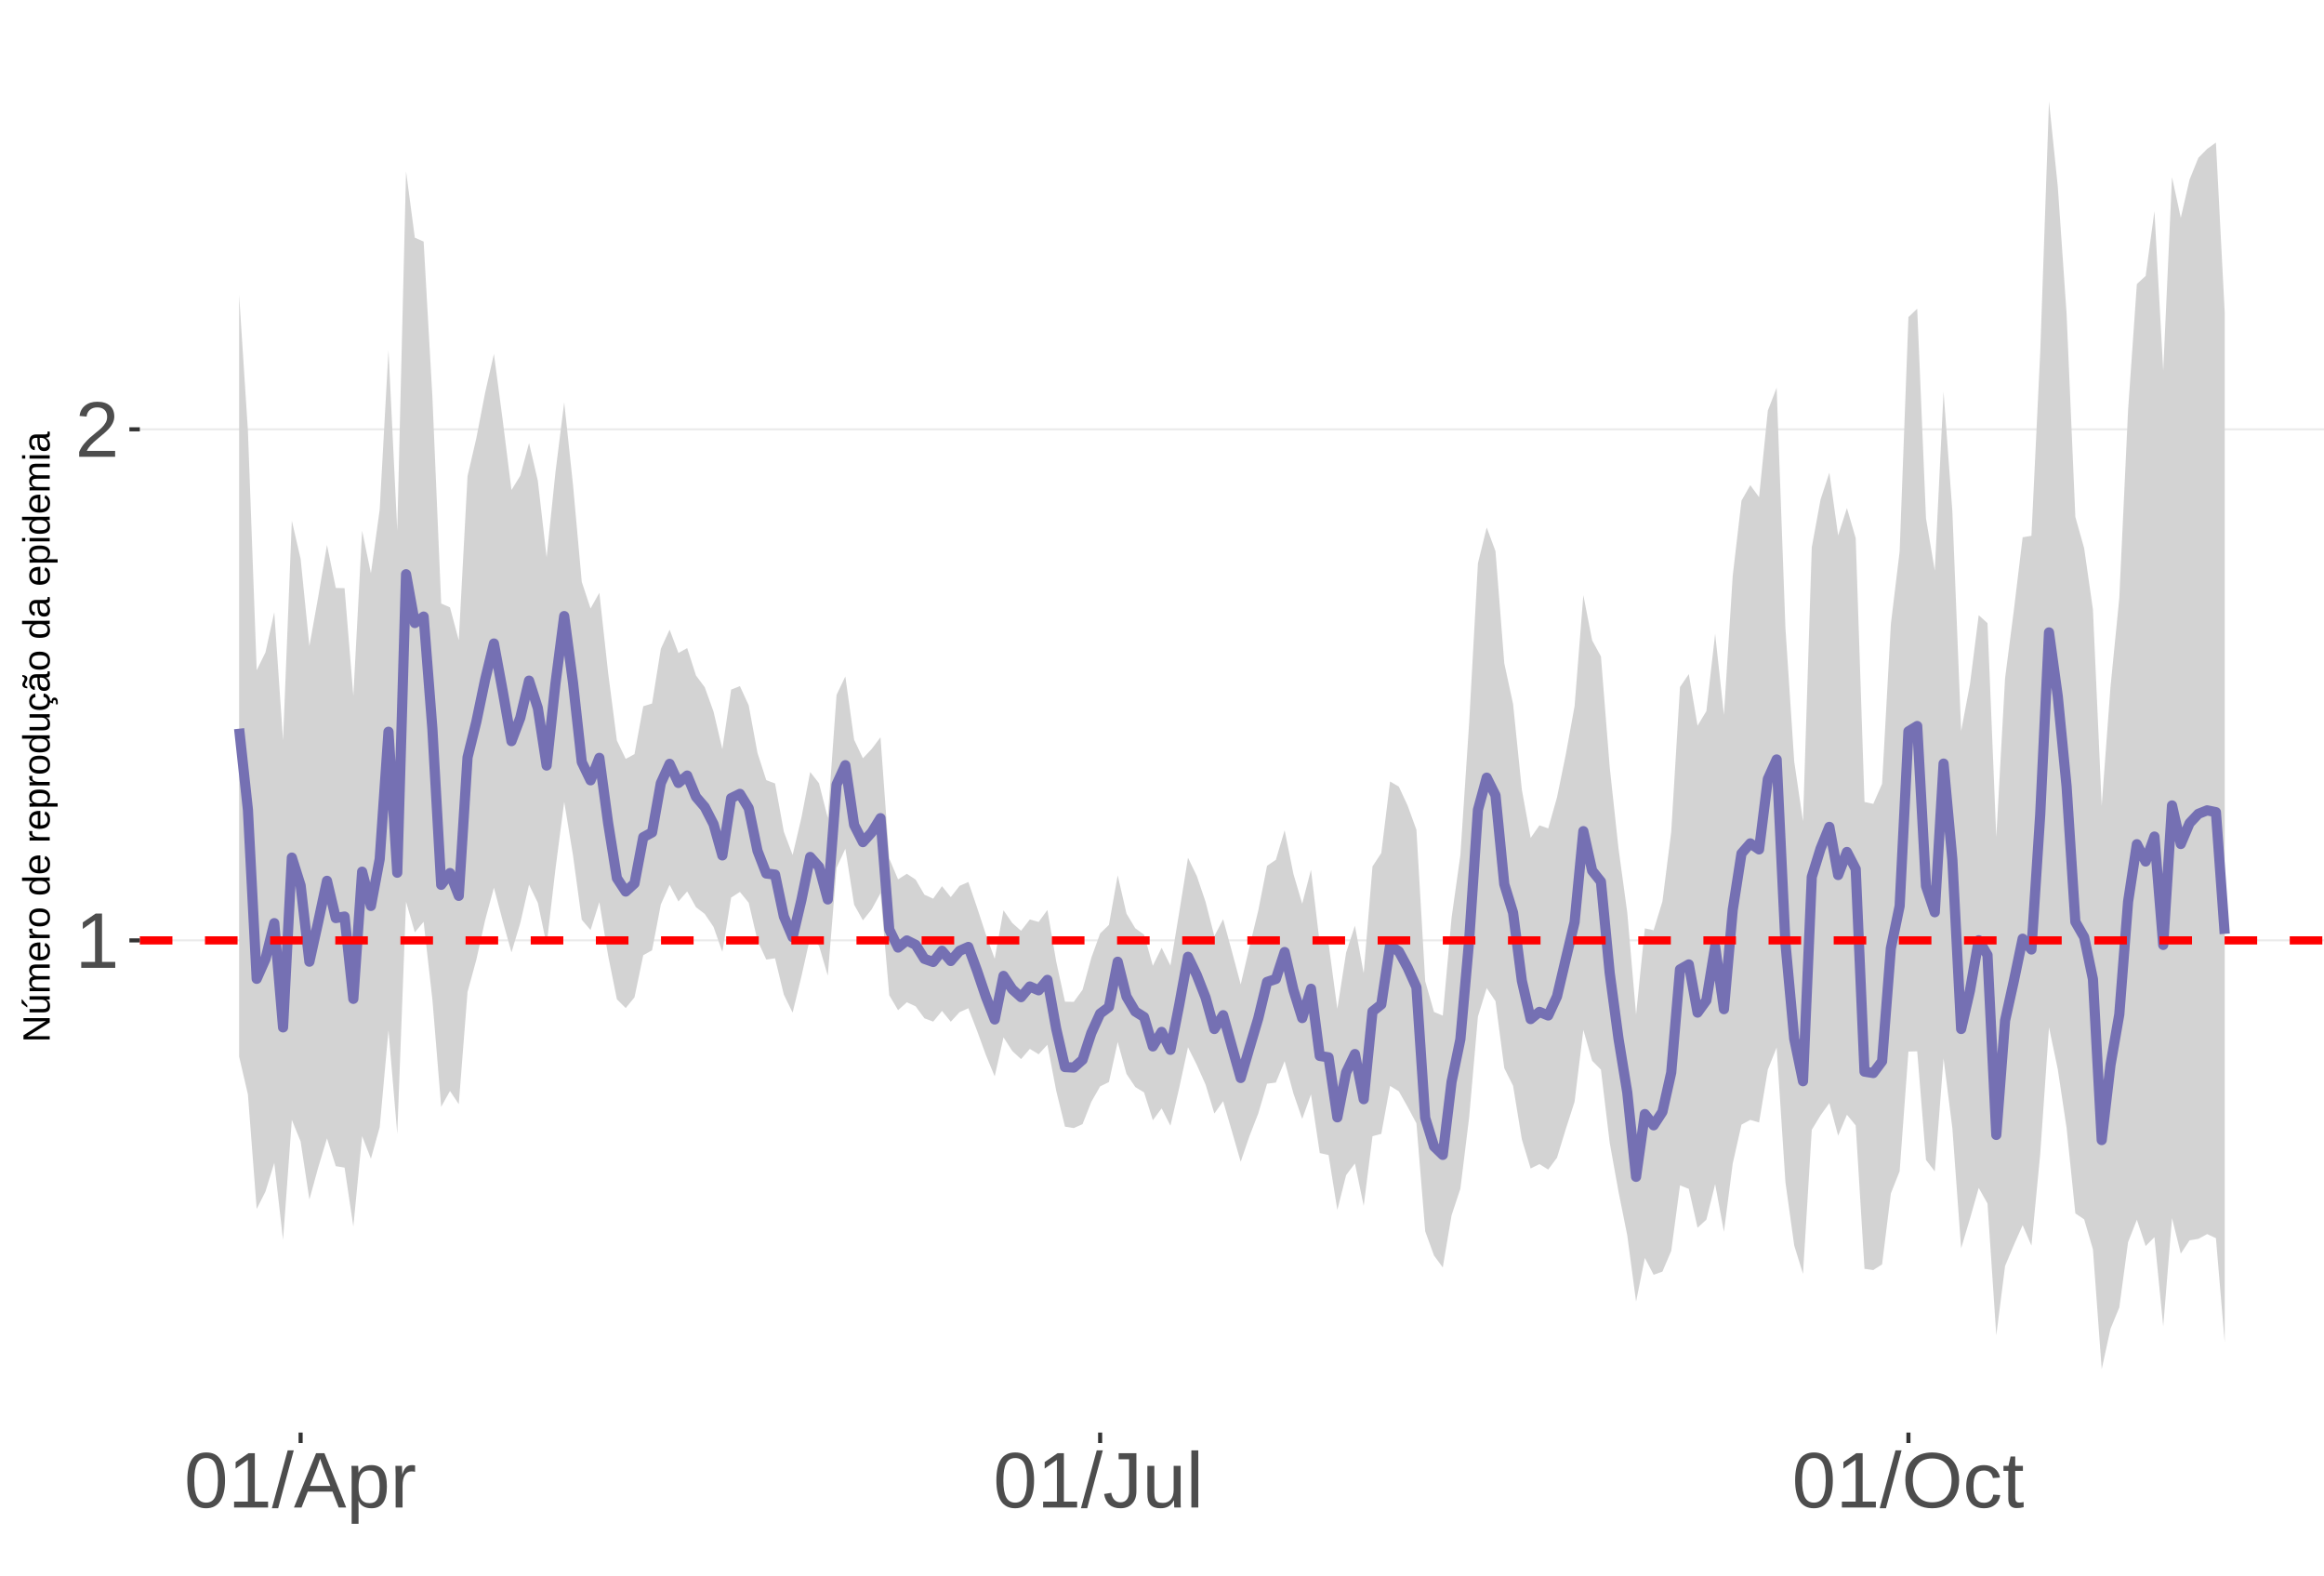 <?xml version="1.0" encoding="UTF-8"?>
<svg xmlns="http://www.w3.org/2000/svg" xmlns:xlink="http://www.w3.org/1999/xlink" width="609pt" height="413pt" viewBox="0 0 609 413" version="1.1">
<defs>
<g>
<symbol overflow="visible" id="glyph0-0">
<path style="stroke:none;" d="M 2.062 -14.219 L 13.422 -14.219 L 13.422 0 L 2.062 0 Z M 2.828 -13.438 L 2.828 -0.766 L 12.641 -0.766 L 12.641 -13.438 Z M 2.828 -13.438 "/>
</symbol>
<symbol overflow="visible" id="glyph0-1">
<path style="stroke:none;" d="M 1.578 0 L 1.578 -1.547 L 5.188 -1.547 L 5.188 -12.469 L 1.984 -10.188 L 1.984 -11.906 L 5.344 -14.219 L 7.016 -14.219 L 7.016 -1.547 L 10.484 -1.547 L 10.484 0 Z M 1.578 0 "/>
</symbol>
<symbol overflow="visible" id="glyph0-2">
<path style="stroke:none;" d="M 1.031 0 L 1.031 -1.281 C 1.375 -2.07 1.789 -2.766 2.281 -3.359 C 2.781 -3.961 3.301 -4.508 3.844 -5 C 4.395 -5.488 4.938 -5.941 5.469 -6.359 C 6.008 -6.773 6.492 -7.191 6.922 -7.609 C 7.348 -8.023 7.691 -8.461 7.953 -8.922 C 8.223 -9.379 8.359 -9.895 8.359 -10.469 C 8.359 -11.25 8.129 -11.852 7.672 -12.281 C 7.211 -12.719 6.578 -12.938 5.766 -12.938 C 4.992 -12.938 4.359 -12.723 3.859 -12.297 C 3.359 -11.879 3.062 -11.289 2.969 -10.531 L 1.125 -10.703 C 1.258 -11.836 1.738 -12.738 2.562 -13.406 C 3.395 -14.082 4.461 -14.422 5.766 -14.422 C 7.203 -14.422 8.305 -14.082 9.078 -13.406 C 9.848 -12.727 10.234 -11.77 10.234 -10.531 C 10.234 -9.977 10.102 -9.426 9.844 -8.875 C 9.594 -8.332 9.219 -7.789 8.719 -7.25 C 8.227 -6.707 7.281 -5.863 5.875 -4.719 C 5.094 -4.082 4.473 -3.508 4.016 -3 C 3.566 -2.5 3.238 -2.016 3.031 -1.547 L 10.453 -1.547 L 10.453 0 Z M 1.031 0 "/>
</symbol>
<symbol overflow="visible" id="glyph0-3">
<path style="stroke:none;" d="M 10.688 -7.109 C 10.688 -4.734 10.266 -2.922 9.422 -1.672 C 8.586 -0.422 7.352 0.203 5.719 0.203 C 4.082 0.203 2.852 -0.414 2.031 -1.656 C 1.219 -2.906 0.812 -4.723 0.812 -7.109 C 0.812 -9.547 1.207 -11.375 2 -12.594 C 2.801 -13.812 4.062 -14.422 5.781 -14.422 C 7.457 -14.422 8.691 -13.805 9.484 -12.578 C 10.285 -11.348 10.688 -9.523 10.688 -7.109 Z M 8.828 -7.109 C 8.828 -9.16 8.586 -10.645 8.109 -11.562 C 7.641 -12.488 6.863 -12.953 5.781 -12.953 C 4.664 -12.953 3.863 -12.5 3.375 -11.594 C 2.883 -10.688 2.641 -9.191 2.641 -7.109 C 2.641 -5.086 2.883 -3.609 3.375 -2.672 C 3.875 -1.742 4.66 -1.281 5.734 -1.281 C 6.805 -1.281 7.586 -1.754 8.078 -2.703 C 8.578 -3.66 8.828 -5.129 8.828 -7.109 Z M 8.828 -7.109 "/>
</symbol>
<symbol overflow="visible" id="glyph0-4">
<path style="stroke:none;" d="M 0 0.203 L 4.141 -14.969 L 5.734 -14.969 L 1.641 0.203 Z M 0 0.203 "/>
</symbol>
<symbol overflow="visible" id="glyph0-5">
<path style="stroke:none;" d="M 11.766 0 L 10.141 -4.156 L 3.672 -4.156 L 2.031 0 L 0.047 0 L 5.844 -14.219 L 8.031 -14.219 L 13.734 0 Z M 6.906 -12.766 L 6.812 -12.469 C 6.645 -11.914 6.398 -11.203 6.078 -10.328 L 4.25 -5.656 L 9.578 -5.656 L 7.75 -10.344 C 7.562 -10.812 7.375 -11.336 7.188 -11.922 Z M 6.906 -12.766 "/>
</symbol>
<symbol overflow="visible" id="glyph0-6">
<path style="stroke:none;" d="M 10.625 -5.5 C 10.625 -1.695 9.285 0.203 6.609 0.203 C 4.922 0.203 3.789 -0.426 3.219 -1.688 L 3.172 -1.688 C 3.191 -1.633 3.203 -1.066 3.203 0.016 L 3.203 4.281 L 1.391 4.281 L 1.391 -8.688 C 1.391 -9.812 1.367 -10.551 1.328 -10.906 L 3.094 -10.906 C 3.094 -10.883 3.098 -10.789 3.109 -10.625 C 3.129 -10.457 3.145 -10.203 3.156 -9.859 C 3.176 -9.516 3.188 -9.281 3.188 -9.156 L 3.234 -9.156 C 3.555 -9.832 3.984 -10.328 4.516 -10.641 C 5.047 -10.953 5.742 -11.109 6.609 -11.109 C 7.953 -11.109 8.957 -10.656 9.625 -9.75 C 10.289 -8.852 10.625 -7.438 10.625 -5.5 Z M 8.719 -5.469 C 8.719 -6.988 8.508 -8.07 8.094 -8.719 C 7.688 -9.375 7.035 -9.703 6.141 -9.703 C 5.422 -9.703 4.859 -9.551 4.453 -9.25 C 4.047 -8.945 3.734 -8.473 3.516 -7.828 C 3.305 -7.191 3.203 -6.359 3.203 -5.328 C 3.203 -3.891 3.43 -2.832 3.891 -2.156 C 4.348 -1.477 5.094 -1.141 6.125 -1.141 C 7.02 -1.141 7.676 -1.469 8.094 -2.125 C 8.508 -2.789 8.719 -3.906 8.719 -5.469 Z M 8.719 -5.469 "/>
</symbol>
<symbol overflow="visible" id="glyph0-7">
<path style="stroke:none;" d="M 1.438 0 L 1.438 -8.375 C 1.438 -9.133 1.414 -9.977 1.375 -10.906 L 3.094 -10.906 C 3.145 -9.676 3.172 -8.938 3.172 -8.688 L 3.203 -8.688 C 3.492 -9.625 3.828 -10.258 4.203 -10.594 C 4.578 -10.938 5.109 -11.109 5.797 -11.109 C 6.035 -11.109 6.281 -11.078 6.531 -11.016 L 6.531 -9.344 C 6.289 -9.414 5.969 -9.453 5.562 -9.453 C 4.812 -9.453 4.238 -9.125 3.844 -8.469 C 3.445 -7.82 3.25 -6.895 3.25 -5.688 L 3.25 0 Z M 1.438 0 "/>
</symbol>
<symbol overflow="visible" id="glyph0-8">
<path style="stroke:none;" d="M 4.609 0.203 C 2.203 0.203 0.773 -1.039 0.328 -3.531 L 2.203 -3.844 C 2.328 -3.062 2.598 -2.453 3.016 -2.016 C 3.441 -1.578 3.977 -1.359 4.625 -1.359 C 5.32 -1.359 5.867 -1.598 6.266 -2.078 C 6.672 -2.555 6.875 -3.266 6.875 -4.203 L 6.875 -12.641 L 4.141 -12.641 L 4.141 -14.219 L 8.797 -14.219 L 8.797 -4.234 C 8.797 -2.859 8.422 -1.773 7.672 -0.984 C 6.93 -0.191 5.91 0.203 4.609 0.203 Z M 4.609 0.203 "/>
</symbol>
<symbol overflow="visible" id="glyph0-9">
<path style="stroke:none;" d="M 3.172 -10.906 L 3.172 -4 C 3.172 -3.281 3.238 -2.719 3.375 -2.312 C 3.52 -1.914 3.742 -1.629 4.047 -1.453 C 4.359 -1.285 4.816 -1.203 5.422 -1.203 C 6.297 -1.203 6.984 -1.5 7.484 -2.094 C 7.984 -2.695 8.234 -3.531 8.234 -4.594 L 8.234 -10.906 L 10.062 -10.906 L 10.062 -2.328 C 10.062 -1.055 10.078 -0.281 10.109 0 L 8.406 0 C 8.395 -0.031 8.383 -0.117 8.375 -0.266 C 8.375 -0.422 8.367 -0.594 8.359 -0.781 C 8.348 -0.969 8.336 -1.328 8.328 -1.859 L 8.297 -1.859 C 7.879 -1.109 7.395 -0.578 6.844 -0.266 C 6.289 0.047 5.609 0.203 4.797 0.203 C 3.598 0.203 2.723 -0.094 2.172 -0.688 C 1.617 -1.281 1.344 -2.266 1.344 -3.641 L 1.344 -10.906 Z M 3.172 -10.906 "/>
</symbol>
<symbol overflow="visible" id="glyph0-10">
<path style="stroke:none;" d="M 1.391 0 L 1.391 -14.969 L 3.203 -14.969 L 3.203 0 Z M 1.391 0 "/>
</symbol>
<symbol overflow="visible" id="glyph0-11">
<path style="stroke:none;" d="M 15.078 -7.172 C 15.078 -5.68 14.789 -4.379 14.219 -3.266 C 13.656 -2.148 12.844 -1.289 11.781 -0.688 C 10.719 -0.094 9.461 0.203 8.016 0.203 C 6.555 0.203 5.297 -0.094 4.234 -0.688 C 3.18 -1.281 2.375 -2.133 1.812 -3.25 C 1.258 -4.375 0.984 -5.68 0.984 -7.172 C 0.984 -9.441 1.602 -11.219 2.844 -12.5 C 4.082 -13.781 5.812 -14.422 8.031 -14.422 C 9.477 -14.422 10.734 -14.133 11.797 -13.562 C 12.859 -12.988 13.672 -12.148 14.234 -11.047 C 14.797 -9.953 15.078 -8.66 15.078 -7.172 Z M 13.109 -7.172 C 13.109 -8.941 12.664 -10.328 11.781 -11.328 C 10.895 -12.336 9.645 -12.844 8.031 -12.844 C 6.406 -12.844 5.148 -12.344 4.266 -11.344 C 3.379 -10.352 2.938 -8.961 2.938 -7.172 C 2.938 -5.391 3.383 -3.973 4.281 -2.922 C 5.176 -1.879 6.422 -1.359 8.016 -1.359 C 9.66 -1.359 10.922 -1.863 11.797 -2.875 C 12.672 -3.883 13.109 -5.316 13.109 -7.172 Z M 13.109 -7.172 "/>
</symbol>
<symbol overflow="visible" id="glyph0-12">
<path style="stroke:none;" d="M 2.781 -5.5 C 2.781 -4.051 3.004 -2.977 3.453 -2.281 C 3.91 -1.582 4.602 -1.234 5.531 -1.234 C 6.176 -1.234 6.711 -1.406 7.141 -1.75 C 7.578 -2.102 7.848 -2.645 7.953 -3.375 L 9.781 -3.25 C 9.645 -2.195 9.195 -1.359 8.438 -0.734 C 7.688 -0.109 6.734 0.203 5.578 0.203 C 4.047 0.203 2.879 -0.273 2.078 -1.234 C 1.273 -2.203 0.875 -3.613 0.875 -5.469 C 0.875 -7.301 1.273 -8.695 2.078 -9.656 C 2.891 -10.625 4.051 -11.109 5.562 -11.109 C 6.676 -11.109 7.598 -10.816 8.328 -10.234 C 9.066 -9.66 9.531 -8.867 9.719 -7.859 L 7.859 -7.719 C 7.766 -8.32 7.523 -8.801 7.141 -9.156 C 6.754 -9.508 6.207 -9.688 5.5 -9.688 C 4.539 -9.688 3.848 -9.367 3.422 -8.734 C 2.992 -8.098 2.781 -7.02 2.781 -5.5 Z M 2.781 -5.5 "/>
</symbol>
<symbol overflow="visible" id="glyph0-13">
<path style="stroke:none;" d="M 5.594 -0.078 C 4.988 0.078 4.375 0.156 3.75 0.156 C 2.301 0.156 1.578 -0.664 1.578 -2.312 L 1.578 -9.594 L 0.312 -9.594 L 0.312 -10.906 L 1.641 -10.906 L 2.172 -13.359 L 3.391 -13.359 L 3.391 -10.906 L 5.406 -10.906 L 5.406 -9.594 L 3.391 -9.594 L 3.391 -2.703 C 3.391 -2.18 3.473 -1.812 3.641 -1.594 C 3.816 -1.383 4.113 -1.281 4.531 -1.281 C 4.781 -1.281 5.133 -1.328 5.594 -1.422 Z M 5.594 -0.078 "/>
</symbol>
<symbol overflow="visible" id="glyph1-0">
<path style="stroke:none;" d="M -6.875 -1 L -6.875 -6.5 L 0 -6.5 L 0 -1 Z M -6.516 -1.375 L -0.375 -1.375 L -0.375 -6.125 L -6.516 -6.125 Z M -6.516 -1.375 "/>
</symbol>
<symbol overflow="visible" id="glyph1-1">
<path style="stroke:none;" d="M 0 -5.281 L -5.859 -1.609 L -5.391 -1.625 L -4.578 -1.656 L 0 -1.656 L 0 -0.828 L -6.875 -0.828 L -6.875 -1.906 L -0.984 -5.625 C -1.617 -5.582 -2.082 -5.562 -2.375 -5.562 L -6.875 -5.562 L -6.875 -6.406 L 0 -6.406 Z M 0 -5.281 "/>
</symbol>
<symbol overflow="visible" id="glyph1-2">
<path style="stroke:none;" d="M -5.281 -1.562 L -1.938 -1.562 C -1.582 -1.562 -1.305 -1.594 -1.109 -1.656 C -0.922 -1.727 -0.785 -1.836 -0.703 -1.984 C -0.617 -2.141 -0.578 -2.363 -0.578 -2.656 C -0.578 -3.07 -0.723 -3.398 -1.016 -3.641 C -1.305 -3.891 -1.707 -4.016 -2.219 -4.016 L -5.281 -4.016 L -5.281 -4.906 L -1.125 -4.906 C -0.508 -4.906 -0.133 -4.91 0 -4.922 L 0 -4.094 C -0.02 -4.094 -0.062 -4.086 -0.125 -4.078 C -0.195 -4.078 -0.281 -4.07 -0.375 -4.062 C -0.469 -4.062 -0.645 -4.062 -0.906 -4.062 L -0.906 -4.047 C -0.539 -3.848 -0.281 -3.613 -0.125 -3.344 C 0.02 -3.082 0.094 -2.754 0.094 -2.359 C 0.094 -1.773 -0.047 -1.348 -0.328 -1.078 C -0.617 -0.816 -1.098 -0.688 -1.766 -0.688 L -5.281 -0.688 Z M -5.859 -2.031 L -5.969 -2.031 L -7.359 -3.078 L -7.359 -4.094 L -7.219 -4.094 L -5.859 -2.484 Z M -5.859 -2.031 "/>
</symbol>
<symbol overflow="visible" id="glyph1-3">
<path style="stroke:none;" d="M 0 -3.75 L -3.344 -3.75 C -3.852 -3.75 -4.207 -3.676 -4.406 -3.531 C -4.602 -3.395 -4.703 -3.145 -4.703 -2.781 C -4.703 -2.406 -4.555 -2.109 -4.266 -1.891 C -3.984 -1.672 -3.582 -1.562 -3.062 -1.562 L 0 -1.562 L 0 -0.688 L -4.156 -0.688 C -4.77 -0.688 -5.145 -0.68 -5.281 -0.672 L -5.281 -1.5 C -5.27 -1.5 -5.227 -1.5 -5.156 -1.5 C -5.082 -1.508 -5 -1.516 -4.906 -1.516 C -4.812 -1.523 -4.633 -1.531 -4.375 -1.531 L -4.375 -1.547 C -4.75 -1.734 -5.008 -1.945 -5.156 -2.188 C -5.301 -2.438 -5.375 -2.738 -5.375 -3.094 C -5.375 -3.488 -5.297 -3.801 -5.141 -4.031 C -4.984 -4.27 -4.727 -4.438 -4.375 -4.531 L -4.375 -4.547 C -4.727 -4.723 -4.984 -4.941 -5.141 -5.203 C -5.297 -5.461 -5.375 -5.773 -5.375 -6.141 C -5.375 -6.672 -5.227 -7.055 -4.938 -7.297 C -4.656 -7.547 -4.18 -7.672 -3.516 -7.672 L 0 -7.672 L 0 -6.797 L -3.344 -6.797 C -3.852 -6.797 -4.207 -6.723 -4.406 -6.578 C -4.602 -6.441 -4.703 -6.191 -4.703 -5.828 C -4.703 -5.453 -4.555 -5.156 -4.266 -4.938 C -3.984 -4.727 -3.582 -4.625 -3.062 -4.625 L 0 -4.625 Z M 0 -3.75 "/>
</symbol>
<symbol overflow="visible" id="glyph1-4">
<path style="stroke:none;" d="M -2.453 -1.344 C -1.848 -1.344 -1.379 -1.469 -1.047 -1.719 C -0.723 -1.969 -0.562 -2.336 -0.562 -2.828 C -0.562 -3.203 -0.633 -3.504 -0.781 -3.734 C -0.938 -3.961 -1.133 -4.117 -1.375 -4.203 L -1.156 -4.969 C -0.32 -4.656 0.094 -3.941 0.094 -2.828 C 0.094 -2.047 -0.133 -1.445 -0.594 -1.031 C -1.062 -0.625 -1.754 -0.422 -2.672 -0.422 C -3.547 -0.422 -4.211 -0.625 -4.672 -1.031 C -5.141 -1.445 -5.375 -2.031 -5.375 -2.781 C -5.375 -4.344 -4.441 -5.125 -2.578 -5.125 L -2.453 -5.125 Z M -3.125 -4.203 C -3.688 -4.16 -4.094 -4.02 -4.344 -3.781 C -4.602 -3.551 -4.734 -3.219 -4.734 -2.781 C -4.734 -2.352 -4.586 -2.016 -4.297 -1.766 C -4.016 -1.516 -3.625 -1.379 -3.125 -1.359 Z M -3.125 -4.203 "/>
</symbol>
<symbol overflow="visible" id="glyph1-5">
<path style="stroke:none;" d="M 0 -0.688 L -4.047 -0.688 C -4.422 -0.688 -4.832 -0.68 -5.281 -0.672 L -5.281 -1.5 C -4.688 -1.52 -4.328 -1.531 -4.203 -1.531 L -4.203 -1.547 C -4.66 -1.691 -4.969 -1.852 -5.125 -2.031 C -5.289 -2.219 -5.375 -2.477 -5.375 -2.812 C -5.375 -2.926 -5.359 -3.047 -5.328 -3.172 L -4.531 -3.172 C -4.562 -3.047 -4.578 -2.891 -4.578 -2.703 C -4.578 -2.336 -4.422 -2.055 -4.109 -1.859 C -3.797 -1.672 -3.344 -1.578 -2.75 -1.578 L 0 -1.578 Z M 0 -0.688 "/>
</symbol>
<symbol overflow="visible" id="glyph1-6">
<path style="stroke:none;" d="M -2.641 -5.141 C -1.723 -5.141 -1.035 -4.938 -0.578 -4.531 C -0.129 -4.125 0.094 -3.535 0.094 -2.766 C 0.094 -1.992 -0.141 -1.41 -0.609 -1.016 C -1.078 -0.617 -1.754 -0.422 -2.641 -0.422 C -4.461 -0.422 -5.375 -1.207 -5.375 -2.781 C -5.375 -3.594 -5.148 -4.188 -4.703 -4.562 C -4.266 -4.945 -3.578 -5.141 -2.641 -5.141 Z M -2.641 -4.219 C -3.367 -4.219 -3.898 -4.109 -4.234 -3.891 C -4.566 -3.672 -4.734 -3.305 -4.734 -2.797 C -4.734 -2.285 -4.562 -1.914 -4.219 -1.688 C -3.883 -1.457 -3.359 -1.344 -2.641 -1.344 C -1.953 -1.344 -1.43 -1.453 -1.078 -1.672 C -0.723 -1.898 -0.547 -2.258 -0.547 -2.75 C -0.547 -3.281 -0.711 -3.656 -1.047 -3.875 C -1.391 -4.102 -1.922 -4.219 -2.641 -4.219 Z M -2.641 -4.219 "/>
</symbol>
<symbol overflow="visible" id="glyph1-7">
<path style="stroke:none;" d=""/>
</symbol>
<symbol overflow="visible" id="glyph1-8">
<path style="stroke:none;" d="M -0.844 -4.016 C -0.508 -3.848 -0.27 -3.629 -0.125 -3.359 C 0.02 -3.086 0.094 -2.754 0.094 -2.359 C 0.094 -1.691 -0.129 -1.203 -0.578 -0.891 C -1.023 -0.578 -1.707 -0.422 -2.625 -0.422 C -4.457 -0.422 -5.375 -1.066 -5.375 -2.359 C -5.375 -2.766 -5.301 -3.098 -5.156 -3.359 C -5.008 -3.629 -4.781 -3.848 -4.469 -4.016 L -7.25 -4.016 L -7.25 -4.891 L -1.094 -4.891 C -0.539 -4.891 -0.176 -4.898 0 -4.922 L 0 -4.078 C -0.051 -4.066 -0.172 -4.055 -0.359 -4.047 C -0.547 -4.035 -0.707 -4.031 -0.844 -4.031 Z M -2.641 -1.344 C -1.898 -1.344 -1.367 -1.438 -1.047 -1.625 C -0.734 -1.82 -0.578 -2.145 -0.578 -2.594 C -0.578 -3.082 -0.75 -3.441 -1.094 -3.672 C -1.438 -3.898 -1.973 -4.016 -2.703 -4.016 C -3.398 -4.016 -3.91 -3.898 -4.234 -3.672 C -4.566 -3.441 -4.734 -3.082 -4.734 -2.594 C -4.734 -2.156 -4.566 -1.836 -4.234 -1.641 C -3.91 -1.441 -3.379 -1.344 -2.641 -1.344 Z M -2.641 -1.344 "/>
</symbol>
<symbol overflow="visible" id="glyph1-9">
<path style="stroke:none;" d="M -2.672 -5.141 C -0.828 -5.141 0.094 -4.492 0.094 -3.203 C 0.094 -2.391 -0.211 -1.844 -0.828 -1.562 L -0.828 -1.531 C -0.797 -1.539 -0.516 -1.547 0.016 -1.547 L 2.078 -1.547 L 2.078 -0.672 L -4.203 -0.672 C -4.742 -0.672 -5.102 -0.66 -5.281 -0.641 L -5.281 -1.5 C -5.27 -1.5 -5.223 -1.5 -5.141 -1.5 C -5.066 -1.508 -4.945 -1.52 -4.781 -1.531 C -4.613 -1.539 -4.5 -1.547 -4.438 -1.547 L -4.438 -1.562 C -4.758 -1.719 -4.992 -1.922 -5.141 -2.172 C -5.297 -2.43 -5.375 -2.773 -5.375 -3.203 C -5.375 -3.848 -5.156 -4.332 -4.719 -4.656 C -4.281 -4.977 -3.598 -5.141 -2.672 -5.141 Z M -2.641 -4.219 C -3.379 -4.219 -3.906 -4.117 -4.219 -3.922 C -4.539 -3.723 -4.703 -3.406 -4.703 -2.969 C -4.703 -2.625 -4.629 -2.352 -4.484 -2.156 C -4.336 -1.957 -4.109 -1.805 -3.797 -1.703 C -3.484 -1.598 -3.078 -1.547 -2.578 -1.547 C -1.879 -1.547 -1.363 -1.656 -1.031 -1.875 C -0.707 -2.102 -0.547 -2.469 -0.547 -2.969 C -0.547 -3.406 -0.707 -3.723 -1.031 -3.922 C -1.352 -4.117 -1.891 -4.219 -2.641 -4.219 Z M -2.641 -4.219 "/>
</symbol>
<symbol overflow="visible" id="glyph1-10">
<path style="stroke:none;" d="M -5.281 -1.531 L -1.938 -1.531 C -1.582 -1.531 -1.305 -1.562 -1.109 -1.625 C -0.922 -1.695 -0.785 -1.805 -0.703 -1.953 C -0.617 -2.109 -0.578 -2.332 -0.578 -2.625 C -0.578 -3.039 -0.723 -3.367 -1.016 -3.609 C -1.305 -3.859 -1.707 -3.984 -2.219 -3.984 L -5.281 -3.984 L -5.281 -4.875 L -1.125 -4.875 C -0.508 -4.875 -0.133 -4.879 0 -4.891 L 0 -4.062 C -0.02 -4.062 -0.062 -4.055 -0.125 -4.047 C -0.195 -4.047 -0.281 -4.039 -0.375 -4.031 C -0.469 -4.031 -0.645 -4.031 -0.906 -4.031 L -0.906 -4.016 C -0.539 -3.816 -0.281 -3.582 -0.125 -3.312 C 0.02 -3.051 0.094 -2.723 0.094 -2.328 C 0.094 -1.742 -0.047 -1.316 -0.328 -1.047 C -0.617 -0.785 -1.098 -0.656 -1.766 -0.656 L -5.281 -0.656 Z M -5.281 -1.531 "/>
</symbol>
<symbol overflow="visible" id="glyph1-11">
<path style="stroke:none;" d="M -2.672 -1.344 C -1.961 -1.344 -1.438 -1.453 -1.094 -1.672 C -0.758 -1.891 -0.594 -2.223 -0.594 -2.672 C -0.594 -2.984 -0.676 -3.242 -0.844 -3.453 C -1.02 -3.672 -1.281 -3.801 -1.625 -3.844 L -1.578 -4.734 C -1.066 -4.672 -0.66 -4.457 -0.359 -4.094 C -0.055 -3.727 0.094 -3.266 0.094 -2.703 C 0.094 -1.961 -0.133 -1.395 -0.594 -1 C -1.062 -0.613 -1.742 -0.422 -2.641 -0.422 C -3.535 -0.422 -4.211 -0.613 -4.672 -1 C -5.141 -1.395 -5.375 -1.957 -5.375 -2.688 C -5.375 -3.227 -5.234 -3.676 -4.953 -4.031 C -4.68 -4.395 -4.297 -4.617 -3.797 -4.703 L -3.734 -3.797 C -4.023 -3.754 -4.254 -3.641 -4.422 -3.453 C -4.598 -3.266 -4.688 -3.004 -4.688 -2.672 C -4.688 -2.203 -4.531 -1.863 -4.219 -1.656 C -3.914 -1.445 -3.398 -1.344 -2.672 -1.344 Z M 1.234 -3.672 C 1.828 -3.672 2.125 -3.223 2.125 -2.328 C 2.125 -2.148 2.113 -2.004 2.094 -1.891 L 1.625 -1.891 C 1.645 -2.055 1.656 -2.195 1.656 -2.312 C 1.656 -2.789 1.52 -3.031 1.25 -3.031 C 1 -3.031 0.875 -2.812 0.875 -2.375 C 0.875 -2.238 0.879 -2.148 0.891 -2.109 L 0 -2.422 L 0 -2.938 L 0.484 -2.75 C 0.492 -3.062 0.566 -3.289 0.703 -3.438 C 0.836 -3.594 1.016 -3.672 1.234 -3.672 Z M 1.234 -3.672 "/>
</symbol>
<symbol overflow="visible" id="glyph1-12">
<path style="stroke:none;" d="M 0.094 -2.016 C 0.094 -1.484 -0.047 -1.082 -0.328 -0.812 C -0.609 -0.551 -0.988 -0.422 -1.469 -0.422 C -2.02 -0.422 -2.441 -0.598 -2.734 -0.953 C -3.023 -1.316 -3.18 -1.898 -3.203 -2.703 L -3.219 -3.891 L -3.516 -3.891 C -3.941 -3.891 -4.25 -3.797 -4.438 -3.609 C -4.625 -3.43 -4.719 -3.148 -4.719 -2.766 C -4.719 -2.367 -4.648 -2.078 -4.516 -1.891 C -4.379 -1.711 -4.164 -1.609 -3.875 -1.578 L -3.953 -0.656 C -4.898 -0.812 -5.375 -1.52 -5.375 -2.781 C -5.375 -3.445 -5.223 -3.945 -4.922 -4.281 C -4.617 -4.613 -4.18 -4.781 -3.609 -4.781 L -1.328 -4.781 C -1.066 -4.781 -0.867 -4.812 -0.734 -4.875 C -0.609 -4.945 -0.547 -5.082 -0.547 -5.281 C -0.547 -5.363 -0.555 -5.457 -0.578 -5.562 L -0.031 -5.562 C 0.02 -5.344 0.047 -5.117 0.047 -4.891 C 0.047 -4.555 -0.035 -4.316 -0.203 -4.172 C -0.379 -4.023 -0.648 -3.941 -1.016 -3.922 L -1.016 -3.891 C -0.609 -3.672 -0.32 -3.41 -0.156 -3.109 C 0.008 -2.805 0.094 -2.441 0.094 -2.016 Z M -0.562 -2.219 C -0.562 -2.539 -0.633 -2.828 -0.781 -3.078 C -0.926 -3.328 -1.125 -3.523 -1.375 -3.672 C -1.633 -3.816 -1.898 -3.891 -2.172 -3.891 L -2.609 -3.891 L -2.594 -2.938 C -2.582 -2.52 -2.535 -2.203 -2.453 -1.984 C -2.379 -1.773 -2.258 -1.613 -2.094 -1.5 C -1.938 -1.383 -1.723 -1.328 -1.453 -1.328 C -1.172 -1.328 -0.953 -1.406 -0.797 -1.562 C -0.641 -1.719 -0.562 -1.938 -0.562 -2.219 Z M -5.859 -3.609 C -5.859 -3.473 -5.891 -3.332 -5.953 -3.188 C -6.016 -3.051 -6.082 -2.922 -6.156 -2.797 C -6.227 -2.672 -6.297 -2.551 -6.359 -2.438 C -6.422 -2.32 -6.453 -2.211 -6.453 -2.109 C -6.453 -1.93 -6.398 -1.797 -6.297 -1.703 C -6.191 -1.617 -6.047 -1.562 -5.859 -1.531 L -5.859 -1.094 C -6.191 -1.125 -6.441 -1.176 -6.609 -1.25 C -6.785 -1.332 -6.922 -1.441 -7.016 -1.578 C -7.117 -1.711 -7.172 -1.879 -7.172 -2.078 C -7.172 -2.223 -7.141 -2.363 -7.078 -2.5 C -7.023 -2.633 -6.957 -2.766 -6.875 -2.891 C -6.801 -3.023 -6.734 -3.145 -6.672 -3.25 C -6.617 -3.363 -6.594 -3.473 -6.594 -3.578 C -6.594 -3.898 -6.785 -4.086 -7.172 -4.141 L -7.172 -4.594 C -6.691 -4.539 -6.352 -4.43 -6.156 -4.266 C -5.957 -4.098 -5.859 -3.879 -5.859 -3.609 Z M -5.859 -3.609 "/>
</symbol>
<symbol overflow="visible" id="glyph1-13">
<path style="stroke:none;" d="M 0.094 -2.016 C 0.094 -1.484 -0.047 -1.082 -0.328 -0.812 C -0.609 -0.551 -0.988 -0.422 -1.469 -0.422 C -2.02 -0.422 -2.441 -0.598 -2.734 -0.953 C -3.023 -1.316 -3.18 -1.898 -3.203 -2.703 L -3.219 -3.891 L -3.516 -3.891 C -3.941 -3.891 -4.25 -3.797 -4.438 -3.609 C -4.625 -3.43 -4.719 -3.148 -4.719 -2.766 C -4.719 -2.367 -4.648 -2.078 -4.516 -1.891 C -4.379 -1.711 -4.164 -1.609 -3.875 -1.578 L -3.953 -0.656 C -4.898 -0.812 -5.375 -1.52 -5.375 -2.781 C -5.375 -3.445 -5.223 -3.945 -4.922 -4.281 C -4.617 -4.613 -4.18 -4.781 -3.609 -4.781 L -1.328 -4.781 C -1.066 -4.781 -0.867 -4.812 -0.734 -4.875 C -0.609 -4.945 -0.547 -5.082 -0.547 -5.281 C -0.547 -5.363 -0.555 -5.457 -0.578 -5.562 L -0.031 -5.562 C 0.02 -5.344 0.047 -5.117 0.047 -4.891 C 0.047 -4.555 -0.035 -4.316 -0.203 -4.172 C -0.379 -4.023 -0.648 -3.941 -1.016 -3.922 L -1.016 -3.891 C -0.609 -3.672 -0.32 -3.41 -0.156 -3.109 C 0.008 -2.805 0.094 -2.441 0.094 -2.016 Z M -0.562 -2.219 C -0.562 -2.539 -0.633 -2.828 -0.781 -3.078 C -0.926 -3.328 -1.125 -3.523 -1.375 -3.672 C -1.633 -3.816 -1.898 -3.891 -2.172 -3.891 L -2.609 -3.891 L -2.594 -2.938 C -2.582 -2.52 -2.535 -2.203 -2.453 -1.984 C -2.379 -1.773 -2.258 -1.613 -2.094 -1.5 C -1.938 -1.383 -1.723 -1.328 -1.453 -1.328 C -1.172 -1.328 -0.953 -1.406 -0.797 -1.562 C -0.641 -1.719 -0.562 -1.938 -0.562 -2.219 Z M -0.562 -2.219 "/>
</symbol>
<symbol overflow="visible" id="glyph1-14">
<path style="stroke:none;" d="M -6.406 -0.672 L -7.25 -0.672 L -7.25 -1.547 L -6.406 -1.547 Z M 0 -0.672 L -5.281 -0.672 L -5.281 -1.547 L 0 -1.547 Z M 0 -0.672 "/>
</symbol>
</g>
<clipPath id="clip1">
  <path d="M 36.645 9.961 L 609 9.961 L 609 375.328 L 36.645 375.328 Z M 36.645 9.961 "/>
</clipPath>
<clipPath id="clip2">
  <path d="M 36.645 246 L 609 246 L 609 247 L 36.645 247 Z M 36.645 246 "/>
</clipPath>
<clipPath id="clip3">
  <path d="M 36.645 112 L 609 112 L 609 113 L 36.645 113 Z M 36.645 112 "/>
</clipPath>
<clipPath id="clip4">
  <path d="M 36.645 245 L 609 245 L 609 248 L 36.645 248 Z M 36.645 245 "/>
</clipPath>
</defs>
<g id="surface73">
<rect x="0" y="0" width="609" height="413" style="fill:rgb(100%,100%,100%);fill-opacity:1;stroke:none;"/>
<rect x="0" y="0" width="609" height="413" style="fill:rgb(100%,100%,100%);fill-opacity:1;stroke:none;"/>
<path style="fill:none;stroke-width:1.067;stroke-linecap:round;stroke-linejoin:round;stroke:rgb(100%,100%,100%);stroke-opacity:1;stroke-miterlimit:10;" d="M 0 413 L 609 413 L 609 0 L 0 0 Z M 0 413 "/>
<g clip-path="url(#clip1)" clip-rule="nonzero">
<path style=" stroke:none;fill-rule:nonzero;fill:rgb(100%,100%,100%);fill-opacity:1;" d="M 36.645 375.328 L 609 375.328 L 609 9.961 L 36.645 9.961 Z M 36.645 375.328 "/>
</g>
<g clip-path="url(#clip2)" clip-rule="nonzero">
<path style="fill:none;stroke-width:0.533;stroke-linecap:butt;stroke-linejoin:round;stroke:rgb(92.157%,92.157%,92.157%);stroke-opacity:1;stroke-miterlimit:10;" d="M 36.645 246.375 L 609 246.375 "/>
</g>
<g clip-path="url(#clip3)" clip-rule="nonzero">
<path style="fill:none;stroke-width:0.533;stroke-linecap:butt;stroke-linejoin:round;stroke:rgb(92.157%,92.157%,92.157%);stroke-opacity:1;stroke-miterlimit:10;" d="M 36.645 112.48 L 609 112.48 "/>
</g>
<path style=" stroke:none;fill-rule:nonzero;fill:rgb(82.745%,82.745%,82.745%);fill-opacity:1;" d="M 62.66 77.246 L 64.965 112.801 L 67.266 175.605 L 69.566 170.918 L 71.871 160.406 L 74.172 193.953 L 76.477 136.426 L 78.777 146.422 L 81.078 169.27 L 83.383 156.395 L 85.684 142.773 L 87.988 154.039 L 90.289 154.098 L 92.59 182.309 L 94.895 139.051 L 97.195 150.195 L 99.5 133.496 L 101.801 91.738 L 104.102 139.062 L 106.406 44.902 L 108.707 62.266 L 111.012 63.289 L 113.312 104.07 L 115.613 158.117 L 117.918 159.125 L 120.219 167.762 L 122.52 124.715 L 124.824 114.793 L 127.125 102.895 L 129.43 92.73 L 131.73 110.066 L 134.031 128.383 L 136.336 124.629 L 138.637 116.07 L 140.941 125.977 L 143.242 146.031 L 145.543 123.848 L 147.848 105.406 L 150.148 126.953 L 152.453 152.453 L 154.754 159.414 L 157.055 155.305 L 159.359 176.25 L 161.66 194.016 L 163.965 198.828 L 166.266 197.578 L 168.566 185.035 L 170.871 184.312 L 173.172 169.98 L 175.473 164.973 L 177.777 171.074 L 180.078 169.801 L 182.383 176.973 L 184.684 180.059 L 186.984 186.453 L 189.289 196.273 L 191.59 180.672 L 193.895 179.766 L 196.195 184.789 L 198.496 197.258 L 200.801 204.387 L 203.102 205.266 L 205.406 217.906 L 207.707 223.996 L 210.008 214.242 L 212.312 202.27 L 214.613 205.191 L 216.918 214.312 L 219.219 182.055 L 221.52 177.234 L 223.824 193.805 L 226.125 198.668 L 228.426 196.219 L 230.73 193.168 L 233.031 224.945 L 235.336 230.387 L 237.637 228.926 L 239.938 230.453 L 242.242 234.398 L 244.543 235.445 L 246.848 232.176 L 249.148 235.035 L 251.449 232.094 L 253.754 231.078 L 256.055 237.828 L 258.359 244.848 L 260.66 251.195 L 262.961 238.488 L 265.266 241.816 L 267.566 243.863 L 269.871 240.887 L 272.172 241.547 L 274.473 238.41 L 276.777 251.922 L 279.078 262.43 L 281.383 262.48 L 283.684 259.312 L 285.984 250.914 L 288.289 244.555 L 290.59 242.316 L 292.891 229.34 L 295.195 239.352 L 297.496 243.199 L 299.801 244.863 L 302.102 253.023 L 304.402 248.309 L 306.707 252.973 L 309.008 239.059 L 311.312 224.73 L 313.613 229.48 L 315.914 236.273 L 318.219 245.266 L 320.52 240.828 L 322.824 249.289 L 325.125 257.906 L 327.426 248.062 L 329.73 238.535 L 332.031 226.832 L 334.336 225.262 L 336.637 217.527 L 338.938 228.957 L 341.242 236.773 L 343.543 227.883 L 345.844 247.211 L 348.148 247.211 L 350.449 264.32 L 352.754 249.555 L 355.055 242.52 L 357.355 255.004 L 359.66 227 L 361.961 223.488 L 364.266 204.746 L 366.566 206.094 L 368.867 211.051 L 371.172 217.398 L 373.473 257.051 L 375.777 265.125 L 378.078 266.078 L 380.379 240.465 L 382.684 224.09 L 384.984 189.453 L 387.289 147.566 L 389.59 138.195 L 391.891 144.414 L 394.195 173.781 L 396.496 184.434 L 398.801 206.91 L 401.102 219.535 L 403.402 216.227 L 405.707 217.039 L 408.008 208.91 L 410.309 197.676 L 412.613 185.031 L 414.914 155.922 L 417.219 167.766 L 419.52 171.98 L 421.82 200.977 L 424.125 222.297 L 426.426 239.098 L 428.73 265.824 L 431.031 243.215 L 433.332 243.719 L 435.637 236.16 L 437.938 217.98 L 440.242 180 L 442.543 176.617 L 444.844 190.133 L 447.148 186.316 L 449.449 166.059 L 451.754 187.32 L 454.055 150.883 L 456.355 131.168 L 458.66 127.109 L 460.961 130.25 L 463.262 107.562 L 465.566 101.582 L 467.867 164.5 L 470.172 199.531 L 472.473 215.172 L 474.773 143.395 L 477.078 130.844 L 479.379 123.84 L 481.684 140.289 L 483.984 133.117 L 486.285 141.008 L 488.59 210.113 L 490.891 210.609 L 493.195 205.355 L 495.496 163.508 L 497.797 144.508 L 500.102 83.082 L 502.402 80.871 L 504.707 135.852 L 507.008 149.477 L 509.309 102.621 L 511.613 133.988 L 513.914 191.508 L 516.219 179.305 L 518.52 161.18 L 520.82 163.262 L 523.125 219.34 L 525.426 177.688 L 527.727 159.863 L 530.031 140.77 L 532.332 140.379 L 534.637 92.309 L 536.938 26.57 L 539.238 48.859 L 541.543 82.172 L 543.844 135.43 L 546.148 143.629 L 548.449 159.684 L 550.75 211.117 L 553.055 179.934 L 555.355 156.762 L 557.66 107.43 L 559.961 74.406 L 562.262 72.293 L 564.566 55.301 L 566.867 97.109 L 569.172 46.418 L 571.473 57.055 L 573.773 47.047 L 576.078 41.348 L 578.379 39.012 L 580.68 37.355 L 582.984 81.898 L 582.984 351.723 L 580.68 324.395 L 578.379 323.324 L 576.078 324.57 L 573.773 324.961 L 571.473 328.445 L 569.172 319.133 L 566.867 347.492 L 564.566 324.129 L 562.262 326.453 L 559.961 319.559 L 557.66 325.438 L 555.355 342.559 L 553.055 348.133 L 550.75 358.723 L 548.449 327.324 L 546.148 319.449 L 543.844 317.918 L 541.543 295.504 L 539.238 280.141 L 536.938 269.156 L 534.637 302.336 L 532.332 326.336 L 530.031 320.984 L 527.727 326.195 L 525.426 331.688 L 523.125 349.863 L 520.82 315.32 L 518.52 311.215 L 516.219 319.332 L 513.914 327.047 L 511.613 295.629 L 509.309 277.301 L 507.008 306.902 L 504.707 303.91 L 502.402 275.438 L 500.102 275.504 L 497.797 306.855 L 495.496 312.672 L 493.195 331.258 L 490.891 332.746 L 488.59 332.422 L 486.285 294.867 L 483.984 292.043 L 481.684 297.543 L 479.379 288.996 L 477.078 292.211 L 474.773 295.996 L 472.473 333.754 L 470.172 326.309 L 467.867 309.695 L 465.566 274.438 L 463.262 280.242 L 460.961 294.078 L 458.66 293.41 L 456.355 294.645 L 454.055 304.859 L 451.754 322.73 L 449.449 310.242 L 447.148 319.543 L 444.844 321.664 L 442.543 311.469 L 440.242 310.559 L 437.938 327.742 L 435.637 333.152 L 433.332 333.984 L 431.031 329.586 L 428.73 341.008 L 426.426 323.695 L 424.125 312.211 L 421.82 299.395 L 419.52 280.238 L 417.219 277.914 L 414.914 269.816 L 412.613 288.668 L 410.309 295.816 L 408.008 303.316 L 405.707 306.418 L 403.402 304.984 L 401.102 306.137 L 398.801 298.523 L 396.496 284.465 L 394.195 279.844 L 391.891 262.305 L 389.59 258.867 L 387.289 266.316 L 384.984 292.793 L 382.684 311.449 L 380.379 318.402 L 378.078 332.066 L 375.777 328.945 L 373.473 322.582 L 371.172 294.312 L 368.867 289.992 L 366.566 285.922 L 364.266 284.5 L 361.961 297.062 L 359.66 297.684 L 357.355 315.938 L 355.055 304.816 L 352.754 307.867 L 350.449 316.996 L 348.148 302.613 L 345.844 302.086 L 343.543 286.719 L 341.242 293.164 L 338.938 286.48 L 336.637 278.027 L 334.336 283.621 L 332.031 283.93 L 329.73 291.715 L 327.426 297.641 L 325.125 304.371 L 322.824 296.414 L 320.52 288.5 L 318.219 291.738 L 315.914 284.141 L 313.613 278.984 L 311.312 274.375 L 309.008 285.031 L 306.707 294.926 L 304.402 290.391 L 302.102 293.496 L 299.801 286.211 L 297.496 284.797 L 295.195 281.359 L 292.891 273 L 290.59 283.492 L 288.289 284.629 L 285.984 288.668 L 283.684 294.512 L 281.383 295.551 L 279.078 295.168 L 276.777 285.777 L 274.473 273.715 L 272.172 276.215 L 269.871 274.801 L 267.566 277.48 L 265.266 275.359 L 262.961 271.777 L 260.66 282.012 L 258.359 276.438 L 256.055 270.098 L 253.754 264.152 L 251.449 265.188 L 249.148 267.688 L 246.848 264.855 L 244.543 267.656 L 242.242 266.793 L 239.938 263.664 L 237.637 262.594 L 235.336 264.668 L 233.031 260.766 L 230.73 234.02 L 228.426 238.246 L 226.125 241.125 L 223.824 237.02 L 221.52 222.363 L 219.219 227.375 L 216.918 255.621 L 214.613 247.766 L 212.312 245.523 L 210.008 255.824 L 207.707 265.305 L 205.406 260.598 L 203.102 251.078 L 200.801 251.395 L 198.496 246.41 L 196.195 236.508 L 193.895 233.684 L 191.59 235.164 L 189.289 249.387 L 186.984 242.855 L 184.684 239.453 L 182.383 237.676 L 180.078 233.555 L 177.777 236.176 L 175.473 231.82 L 173.172 236.953 L 170.871 248.973 L 168.566 250.25 L 166.266 261.301 L 163.965 264.109 L 161.66 261.809 L 159.359 250.359 L 157.055 236.363 L 154.754 243.672 L 152.453 240.973 L 150.148 224.07 L 147.848 210.082 L 145.543 227.781 L 143.242 247.52 L 140.941 236.551 L 138.637 231.766 L 136.336 241.844 L 134.031 249.508 L 131.73 241.258 L 129.43 232.555 L 127.125 241.086 L 124.824 251.445 L 122.52 259.863 L 120.219 289.285 L 117.918 285.84 L 115.613 289.965 L 113.312 261.941 L 111.012 241.508 L 108.707 244.262 L 106.406 236.254 L 104.102 297.07 L 101.801 269.93 L 99.5 295.309 L 97.195 303.586 L 94.895 297.656 L 92.59 321.332 L 90.289 305.906 L 87.988 305.527 L 85.684 298.234 L 83.383 305.895 L 81.078 314.27 L 78.777 299.07 L 76.477 293.387 L 74.172 324.84 L 71.871 304.652 L 69.566 312.184 L 67.266 316.75 L 64.965 286.734 L 62.66 276.82 Z M 62.66 77.246 "/>
<path style="fill:none;stroke-width:2.667;stroke-linecap:butt;stroke-linejoin:round;stroke:rgb(45.882%,43.922%,70.196%);stroke-opacity:1;stroke-miterlimit:10;" d="M 62.66 190.914 L 64.965 212.145 L 67.266 256.449 L 69.566 251.262 L 71.871 241.855 L 74.172 269.172 L 76.477 224.688 L 78.777 231.996 L 81.078 251.957 L 83.383 241.543 L 85.684 230.77 L 87.988 240.531 L 90.289 240.129 L 92.59 261.688 L 94.895 228.379 L 97.195 237.355 L 99.5 225.059 L 101.801 191.711 L 104.102 228.645 L 106.406 150.445 L 108.707 163.234 L 111.012 161.543 L 113.312 191.039 L 115.613 231.82 L 117.918 228.734 L 120.219 234.707 L 122.52 198.418 L 124.824 189.094 L 127.125 178.082 L 129.43 168.594 L 131.73 181.035 L 134.031 194.176 L 136.336 188.066 L 138.637 178.32 L 140.941 185.531 L 143.242 200.562 L 145.543 179.188 L 147.848 161.406 L 150.148 178.789 L 152.453 199.656 L 154.754 204.441 L 157.055 198.555 L 159.359 215.652 L 161.66 230.074 L 163.965 233.578 L 166.266 231.461 L 168.566 219.34 L 170.871 218.094 L 173.172 205.176 L 175.473 200.125 L 177.777 205.129 L 180.078 203.191 L 182.383 208.766 L 184.684 211.445 L 186.984 215.922 L 189.289 224.117 L 191.59 209.113 L 193.895 207.992 L 196.195 211.738 L 198.496 222.891 L 200.801 228.852 L 203.102 229.129 L 205.406 240.105 L 207.707 245.531 L 210.008 235.789 L 212.312 224.516 L 214.613 227.094 L 216.918 235.648 L 219.219 205.547 L 221.52 200.48 L 223.824 216.133 L 226.125 220.633 L 228.426 218.082 L 230.73 214.355 L 233.031 243.523 L 235.336 248.254 L 237.637 246.387 L 239.938 247.539 L 242.242 251.211 L 244.543 252.027 L 246.848 249.109 L 249.148 251.781 L 251.449 249.113 L 253.754 248.094 L 256.055 254.375 L 258.359 261.172 L 260.66 267.094 L 262.961 255.684 L 265.266 259.176 L 267.566 261.25 L 269.871 258.457 L 272.172 259.457 L 274.473 256.719 L 276.777 269.535 L 279.078 279.57 L 281.383 279.691 L 283.684 277.66 L 285.984 270.645 L 288.289 265.562 L 290.59 263.836 L 292.891 251.969 L 295.195 261.109 L 297.496 265.004 L 299.801 266.457 L 302.102 274.152 L 304.402 270.355 L 306.707 275.047 L 309.008 263.293 L 311.312 250.68 L 313.613 255.469 L 315.914 261.344 L 318.219 269.594 L 320.52 265.973 L 322.824 274.23 L 325.125 282.426 L 327.426 274.531 L 329.73 266.781 L 332.031 257.262 L 334.336 256.488 L 336.637 249.426 L 338.938 259.355 L 341.242 266.73 L 343.543 259.047 L 345.844 276.648 L 348.148 277.02 L 350.449 292.738 L 352.754 280.961 L 355.055 276.156 L 357.355 287.98 L 359.66 265 L 361.961 263.164 L 364.266 247.711 L 366.566 249.266 L 368.867 253.523 L 371.172 258.648 L 373.473 292.883 L 375.777 300.344 L 378.078 302.574 L 380.379 283.457 L 382.684 272.309 L 384.984 246.434 L 387.289 212.191 L 389.59 203.742 L 391.891 208.359 L 394.195 231.664 L 396.496 239.129 L 398.801 256.957 L 401.102 266.996 L 403.402 265.102 L 405.707 266.055 L 408.008 261.059 L 410.309 251.277 L 412.613 241.617 L 414.914 217.758 L 417.219 228.105 L 419.52 230.98 L 421.82 254.934 L 424.125 272.117 L 426.426 286.23 L 428.73 308.316 L 431.031 291.879 L 433.332 294.828 L 435.637 291.285 L 437.938 281.016 L 440.242 253.977 L 442.543 252.676 L 444.844 265.293 L 447.148 262.109 L 449.449 247.988 L 451.754 264.395 L 454.055 238.414 L 456.355 223.613 L 458.66 220.961 L 460.961 222.539 L 463.262 204.109 L 465.566 198.973 L 467.867 247.086 L 470.172 272.109 L 472.473 283.273 L 474.773 229.754 L 477.078 222.328 L 479.379 216.637 L 481.684 229.25 L 483.984 223.211 L 486.285 227.68 L 488.59 280.758 L 490.891 281.129 L 493.195 278.039 L 495.496 248.457 L 497.797 237.379 L 500.102 191.613 L 502.402 190.215 L 504.707 232.156 L 507.008 239.008 L 509.309 200.059 L 511.613 225.203 L 513.914 269.59 L 516.219 259.559 L 518.52 246.336 L 520.82 250.219 L 523.125 297.34 L 525.426 267.375 L 527.727 256.992 L 530.031 245.934 L 532.332 248.762 L 534.637 213.344 L 536.938 165.691 L 539.238 182.461 L 541.543 206.004 L 543.844 241.512 L 546.148 245.531 L 548.449 256.531 L 550.75 298.688 L 553.055 278.977 L 555.355 265.777 L 557.66 236.254 L 559.961 221.18 L 562.262 225.711 L 564.566 219.176 L 566.867 247.566 L 569.172 211.023 L 571.473 221.121 L 573.773 215.672 L 576.078 213.219 L 578.379 212.309 L 580.68 212.777 L 582.984 244.664 "/>
<g clip-path="url(#clip4)" clip-rule="nonzero">
<path style="fill:none;stroke-width:2.134;stroke-linecap:butt;stroke-linejoin:round;stroke:rgb(100%,0%,0%);stroke-opacity:1;stroke-dasharray:8.536,8.536;stroke-miterlimit:10;" d="M 36.645 246.375 L 609 246.375 "/>
</g>
<g style="fill:rgb(30.196%,30.196%,30.196%);fill-opacity:1;">
  <use xlink:href="#glyph0-1" x="19.715" y="253.568"/>
</g>
<g style="fill:rgb(30.196%,30.196%,30.196%);fill-opacity:1;">
  <use xlink:href="#glyph0-2" x="19.715" y="119.674"/>
</g>
<path style="fill:none;stroke-width:1.067;stroke-linecap:butt;stroke-linejoin:round;stroke:rgb(20%,20%,20%);stroke-opacity:1;stroke-miterlimit:10;" d="M 33.906 246.375 L 36.645 246.375 "/>
<path style="fill:none;stroke-width:1.067;stroke-linecap:butt;stroke-linejoin:round;stroke:rgb(20%,20%,20%);stroke-opacity:1;stroke-miterlimit:10;" d="M 33.906 112.48 L 36.645 112.48 "/>
<path style="fill:none;stroke-width:1.067;stroke-linecap:butt;stroke-linejoin:round;stroke:rgb(20%,20%,20%);stroke-opacity:1;stroke-miterlimit:10;" d="M 78.777 378.07 L 78.777 375.328 "/>
<path style="fill:none;stroke-width:1.067;stroke-linecap:butt;stroke-linejoin:round;stroke:rgb(20%,20%,20%);stroke-opacity:1;stroke-miterlimit:10;" d="M 288.289 378.07 L 288.289 375.328 "/>
<path style="fill:none;stroke-width:1.067;stroke-linecap:butt;stroke-linejoin:round;stroke:rgb(20%,20%,20%);stroke-opacity:1;stroke-miterlimit:10;" d="M 500.102 378.07 L 500.102 375.328 "/>
<g style="fill:rgb(30.196%,30.196%,30.196%);fill-opacity:1;">
  <use xlink:href="#glyph0-3" x="48.277" y="394.955"/>
  <use xlink:href="#glyph0-1" x="59.762" y="394.955"/>
  <use xlink:href="#glyph0-4" x="71.246" y="394.955"/>
  <use xlink:href="#glyph0-5" x="76.983" y="394.955"/>
  <use xlink:href="#glyph0-6" x="90.757" y="394.955"/>
  <use xlink:href="#glyph0-7" x="102.241" y="394.955"/>
</g>
<g style="fill:rgb(30.196%,30.196%,30.196%);fill-opacity:1;">
  <use xlink:href="#glyph0-3" x="260.289" y="394.955"/>
  <use xlink:href="#glyph0-1" x="271.773" y="394.955"/>
  <use xlink:href="#glyph0-4" x="283.258" y="394.955"/>
  <use xlink:href="#glyph0-8" x="288.995" y="394.955"/>
  <use xlink:href="#glyph0-9" x="299.32" y="394.955"/>
  <use xlink:href="#glyph0-10" x="310.805" y="394.955"/>
</g>
<g style="fill:rgb(30.196%,30.196%,30.196%);fill-opacity:1;">
  <use xlink:href="#glyph0-3" x="469.602" y="394.955"/>
  <use xlink:href="#glyph0-1" x="481.086" y="394.955"/>
  <use xlink:href="#glyph0-4" x="492.57" y="394.955"/>
  <use xlink:href="#glyph0-11" x="498.308" y="394.955"/>
  <use xlink:href="#glyph0-12" x="514.369" y="394.955"/>
  <use xlink:href="#glyph0-13" x="524.694" y="394.955"/>
</g>
<g style="fill:rgb(0%,0%,0%);fill-opacity:1;">
  <use xlink:href="#glyph1-1" x="13.025" y="273.145"/>
  <use xlink:href="#glyph1-2" x="13.025" y="265.923"/>
  <use xlink:href="#glyph1-3" x="13.025" y="260.361"/>
  <use xlink:href="#glyph1-4" x="13.025" y="252.031"/>
  <use xlink:href="#glyph1-5" x="13.025" y="246.47"/>
  <use xlink:href="#glyph1-6" x="13.025" y="243.14"/>
  <use xlink:href="#glyph1-7" x="13.025" y="237.578"/>
  <use xlink:href="#glyph1-8" x="13.025" y="234.8"/>
  <use xlink:href="#glyph1-4" x="13.025" y="229.238"/>
  <use xlink:href="#glyph1-7" x="13.025" y="223.677"/>
  <use xlink:href="#glyph1-5" x="13.025" y="220.898"/>
  <use xlink:href="#glyph1-4" x="13.025" y="217.568"/>
  <use xlink:href="#glyph1-9" x="13.025" y="212.007"/>
  <use xlink:href="#glyph1-5" x="13.025" y="206.445"/>
  <use xlink:href="#glyph1-6" x="13.025" y="203.115"/>
  <use xlink:href="#glyph1-8" x="13.025" y="197.554"/>
  <use xlink:href="#glyph1-10" x="13.025" y="191.992"/>
  <use xlink:href="#glyph1-11" x="13.025" y="186.431"/>
  <use xlink:href="#glyph1-12" x="13.025" y="181.431"/>
  <use xlink:href="#glyph1-6" x="13.025" y="175.869"/>
  <use xlink:href="#glyph1-7" x="13.025" y="170.308"/>
  <use xlink:href="#glyph1-8" x="13.025" y="167.529"/>
  <use xlink:href="#glyph1-13" x="13.025" y="161.968"/>
  <use xlink:href="#glyph1-7" x="13.025" y="156.406"/>
  <use xlink:href="#glyph1-4" x="13.025" y="153.628"/>
  <use xlink:href="#glyph1-9" x="13.025" y="148.066"/>
  <use xlink:href="#glyph1-14" x="13.025" y="142.505"/>
  <use xlink:href="#glyph1-8" x="13.025" y="140.283"/>
  <use xlink:href="#glyph1-4" x="13.025" y="134.722"/>
  <use xlink:href="#glyph1-3" x="13.025" y="129.16"/>
  <use xlink:href="#glyph1-14" x="13.025" y="120.83"/>
  <use xlink:href="#glyph1-13" x="13.025" y="118.608"/>
</g>
</g>
</svg>
